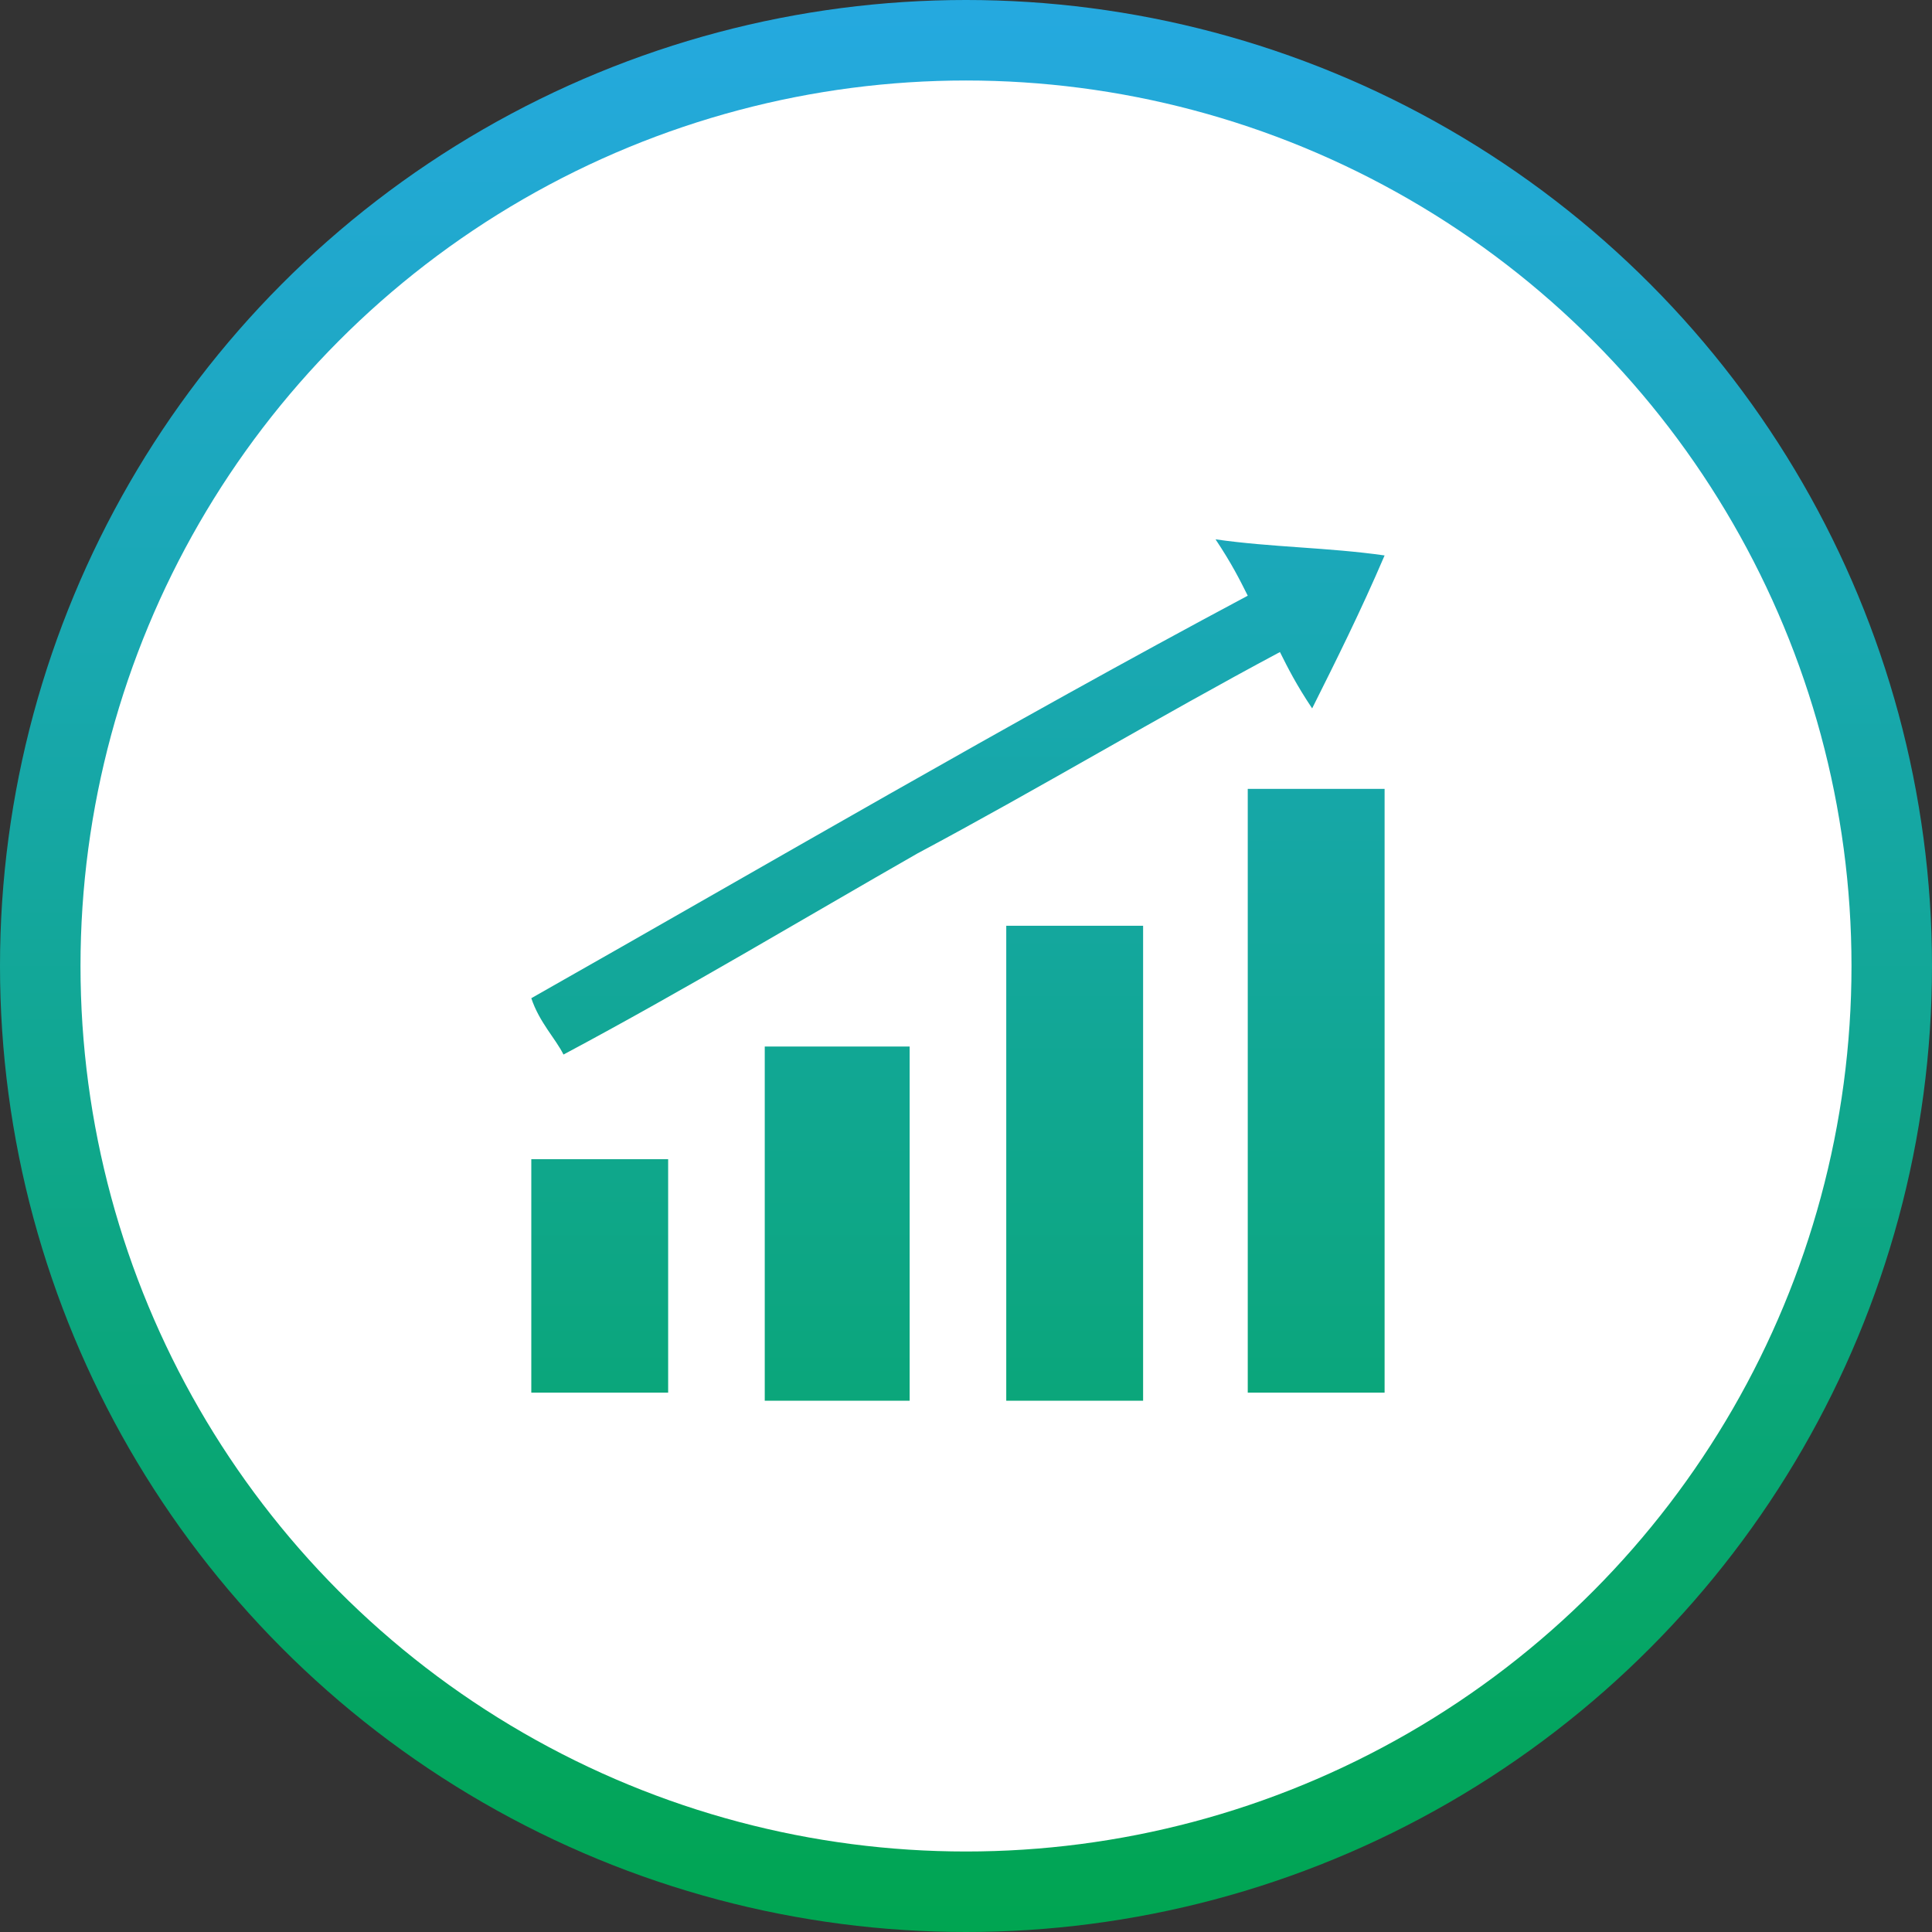 <?xml version="1.0" encoding="utf-8"?>
<!-- Roman Inozemtsev: https://github.com/mir-one/  -->
<svg version="1.1"
	 id="Слой_1" shape-rendering="geometricPrecision" image-rendering="optimizeQuality" text-rendering="geometricPrecision"
	 xmlns="http://www.w3.org/2000/svg" xmlns:xlink="http://www.w3.org/1999/xlink" x="0px" y="0px" viewBox="0 0 24 24"
	 style="enable-background:new 0 0 24 24;" xml:space="preserve">
<rect x="0" y="0" width="24" height="24" fill="#333333" stroke="none"/>
<style type="text/css">
	.st0{fill:url(#SVGID_1_);}
	.st1{fill:#FFFFFF;}
	.st2{fill:url(#SVGID_2_);}
	.st3{fill:url(#SVGID_3_);}
	.st4{fill:url(#SVGID_4_);}
	.st5{fill:url(#SVGID_5_);}
	.st6{fill:url(#SVGID_6_);}
</style>
<linearGradient id="SVGID_1_" gradientUnits="userSpaceOnUse" x1="12" y1="0" x2="12" y2="24">
	<stop  offset="0" style="stop-color:#25A9E0"/>
	<stop  offset="1" style="stop-color:#00A551"/>
</linearGradient>
<circle class="st0" cx="12" cy="12" r="12"/>
<circle class="st1" cx="12" cy="12" r="11"/>
<ellipse transform="matrix(0.707 -0.707 0.707 0.707 -4.953 12.017)" class="st1" cx="12" cy="12" rx="10.4" ry="10.4"/>
<g>
	<linearGradient id="SVGID_2_" gradientUnits="userSpaceOnUse" x1="16.35" y1="0.5" x2="16.35" y2="24.25">
		<stop  offset="0" style="stop-color:#25A9E0"/>
		<stop  offset="1" style="stop-color:#00A551"/>
	</linearGradient>
	<path class="st2" d="M15.5,9.8c0.6,0,1.1,0,1.7,0c0,2.5,0,5,0,7.5c-0.6,0-1.1,0-1.7,0C15.5,14.8,15.5,12.4,15.5,9.8z"/>
	<linearGradient id="SVGID_3_" gradientUnits="userSpaceOnUse" x1="11.9" y1="0.5" x2="11.9" y2="24.25">
		<stop  offset="0" style="stop-color:#25A9E0"/>
		<stop  offset="1" style="stop-color:#00A551"/>
	</linearGradient>
	<path class="st3" d="M15.5,7.4c-0.1-0.2-0.2-0.4-0.4-0.7c0.7,0.1,1.4,0.1,2.1,0.2c-0.3,0.7-0.6,1.3-0.9,1.9
		c-0.2-0.3-0.3-0.5-0.4-0.7c-1.5,0.8-3,1.7-4.5,2.5C10,11.4,8.5,12.3,7,13.1c-0.1-0.2-0.3-0.4-0.4-0.7C9.6,10.7,12.5,9,15.5,7.4z"/>
	<linearGradient id="SVGID_4_" gradientUnits="userSpaceOnUse" x1="13.35" y1="0.5" x2="13.35" y2="24.25">
		<stop  offset="0" style="stop-color:#25A9E0"/>
		<stop  offset="1" style="stop-color:#00A551"/>
	</linearGradient>
	<path class="st4" d="M14.2,17.4c-0.6,0-1.1,0-1.7,0c0-2,0-3.9,0-5.9c0.5,0,1.1,0,1.7,0C14.2,13.4,14.2,15.3,14.2,17.4z"/>
	<linearGradient id="SVGID_5_" gradientUnits="userSpaceOnUse" x1="10.4" y1="0.5" x2="10.4" y2="24.25">
		<stop  offset="0" style="stop-color:#25A9E0"/>
		<stop  offset="1" style="stop-color:#00A551"/>
	</linearGradient>
	<path class="st5" d="M11.3,13c0,0.1,0,0.3,0,0.4c0,1.3,0,2.6,0,4c-0.6,0-1.2,0-1.8,0c0-1.4,0-2.9,0-4.4C10.1,13,10.6,13,11.3,13z"
		/>
	<linearGradient id="SVGID_6_" gradientUnits="userSpaceOnUse" x1="7.45" y1="0.5" x2="7.45" y2="24.25">
		<stop  offset="0" style="stop-color:#25A9E0"/>
		<stop  offset="1" style="stop-color:#00A551"/>
	</linearGradient>
	<path class="st6" d="M8.3,14.4c0,1,0,1.9,0,2.9c-0.6,0-1.1,0-1.7,0c0-1,0-1.9,0-2.9C7.1,14.4,7.7,14.4,8.3,14.4z"/>
</g>
</svg>
